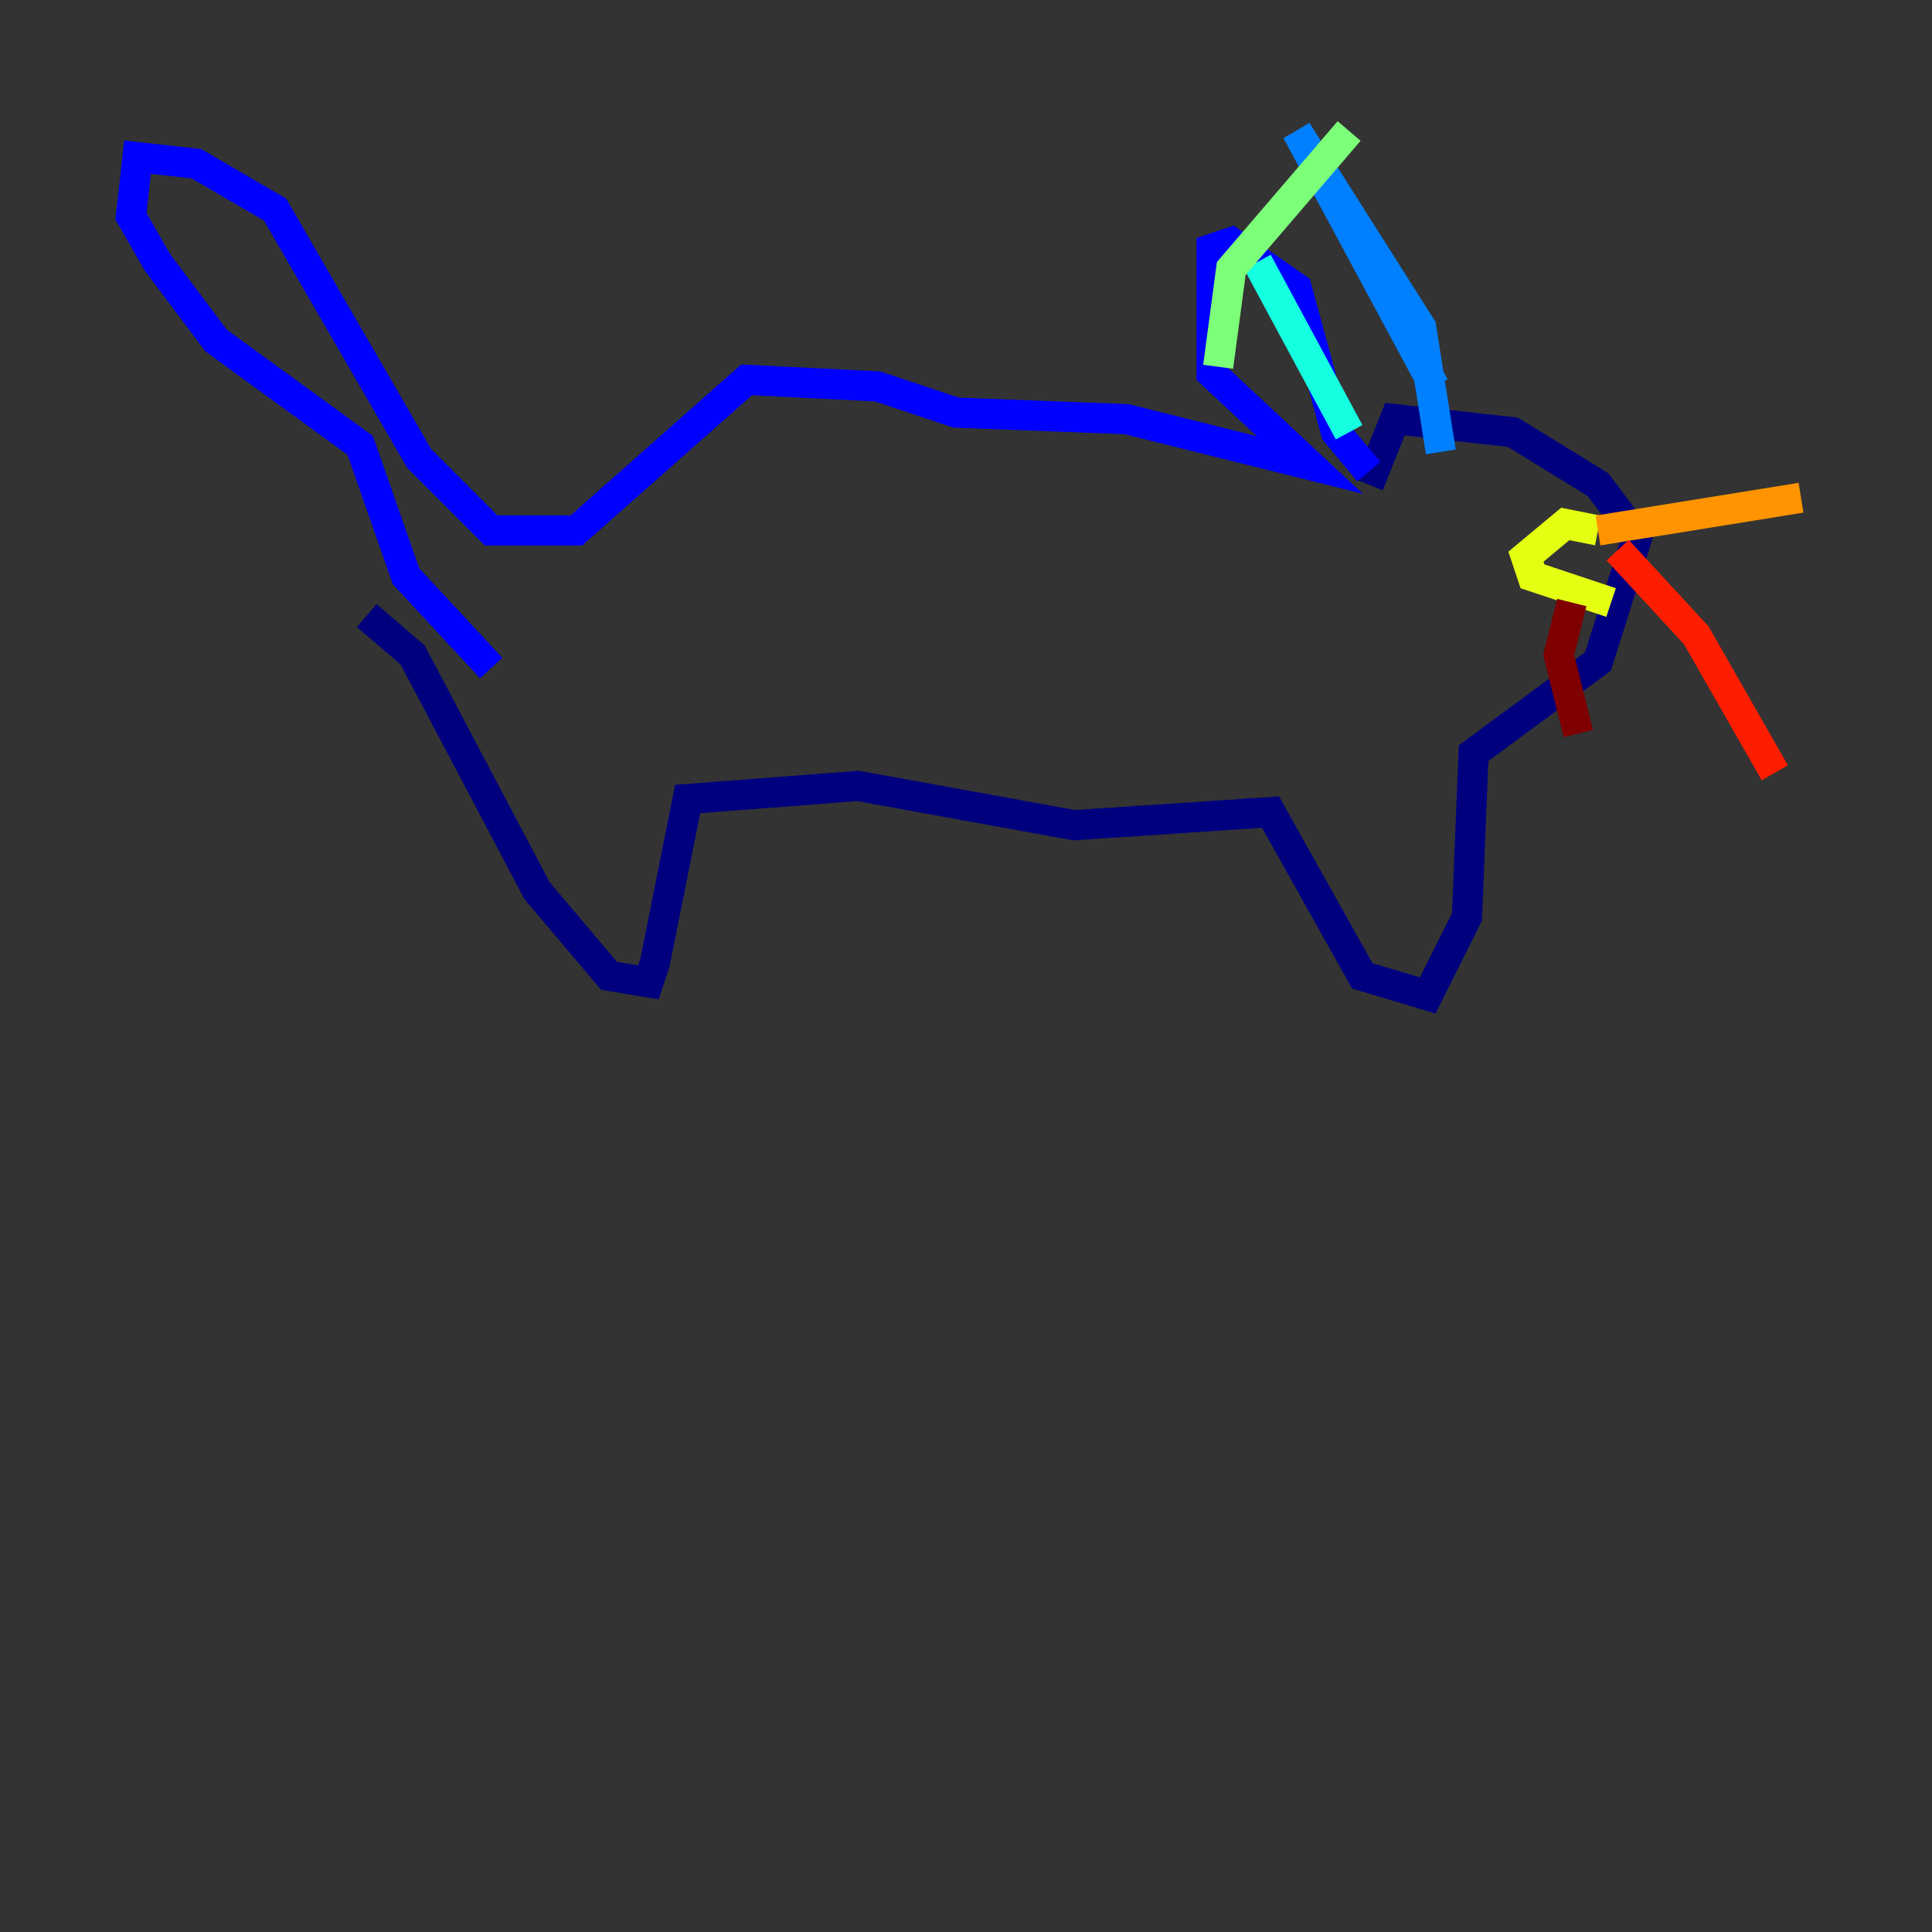 <?xml version="1.0" encoding="utf-8" ?>
<svg baseProfile="tiny" height="128" version="1.2" viewBox="0,0,128,128" width="128" xmlns="http://www.w3.org/2000/svg" xmlns:ev="http://www.w3.org/2001/xml-events" xmlns:xlink="http://www.w3.org/1999/xlink"><rect x="0" y="0" width="128" height="128" fill="#333333" stroke="none"/><defs /><polyline fill="none" points="24.298,40.786 27.336,43.39 35.58,59.01 40.352,64.651 42.956,65.085 43.39,63.783 45.559,52.936 56.841,52.068 71.159,54.671 84.176,53.803 90.251,64.651 94.59,65.953 97.193,60.746 97.627,49.898 105.871,43.824 108.475,35.58 105.871,32.108 100.231,28.637 92.42,27.77 90.685,32.108" stroke="#00007f" stroke-width="2" /><polyline fill="none" points="90.685,31.241 88.515,28.637 85.912,19.091 81.573,16.054 80.271,16.488 80.271,24.732 86.78,30.807 74.63,27.77 63.349,27.336 58.142,25.6 49.464,25.166 38.183,35.146 32.542,35.146 27.77,30.373 18.224,13.885 13.017,10.848 9.112,10.414 8.678,14.319 10.414,17.356 14.319,22.563 23.864,29.505 26.902,38.183 32.542,44.258" stroke="#0000ff" stroke-width="2" /><polyline fill="none" points="95.458,29.939 94.156,21.695 85.912,8.678 95.024,25.6" stroke="#0080ff" stroke-width="2" /><polyline fill="none" points="89.383,28.637 83.308,17.356" stroke="#15ffe1" stroke-width="2" /><polyline fill="none" points="80.705,24.298 81.573,17.79 89.383,8.678" stroke="#7cff79" stroke-width="2" /><polyline fill="none" points="105.871,35.146 103.702,34.712 101.098,36.881 101.532,38.183 106.739,39.919" stroke="#e4ff12" stroke-width="2" /><polyline fill="none" points="105.871,35.146 119.322,32.976" stroke="#ff9400" stroke-width="2" /><polyline fill="none" points="107.173,36.447 112.38,42.088 117.586,51.2" stroke="#ff1d00" stroke-width="2" /><polyline fill="none" points="104.136,39.919 103.268,43.39 104.57,48.597" stroke="#7f0000" stroke-width="2" /></svg>